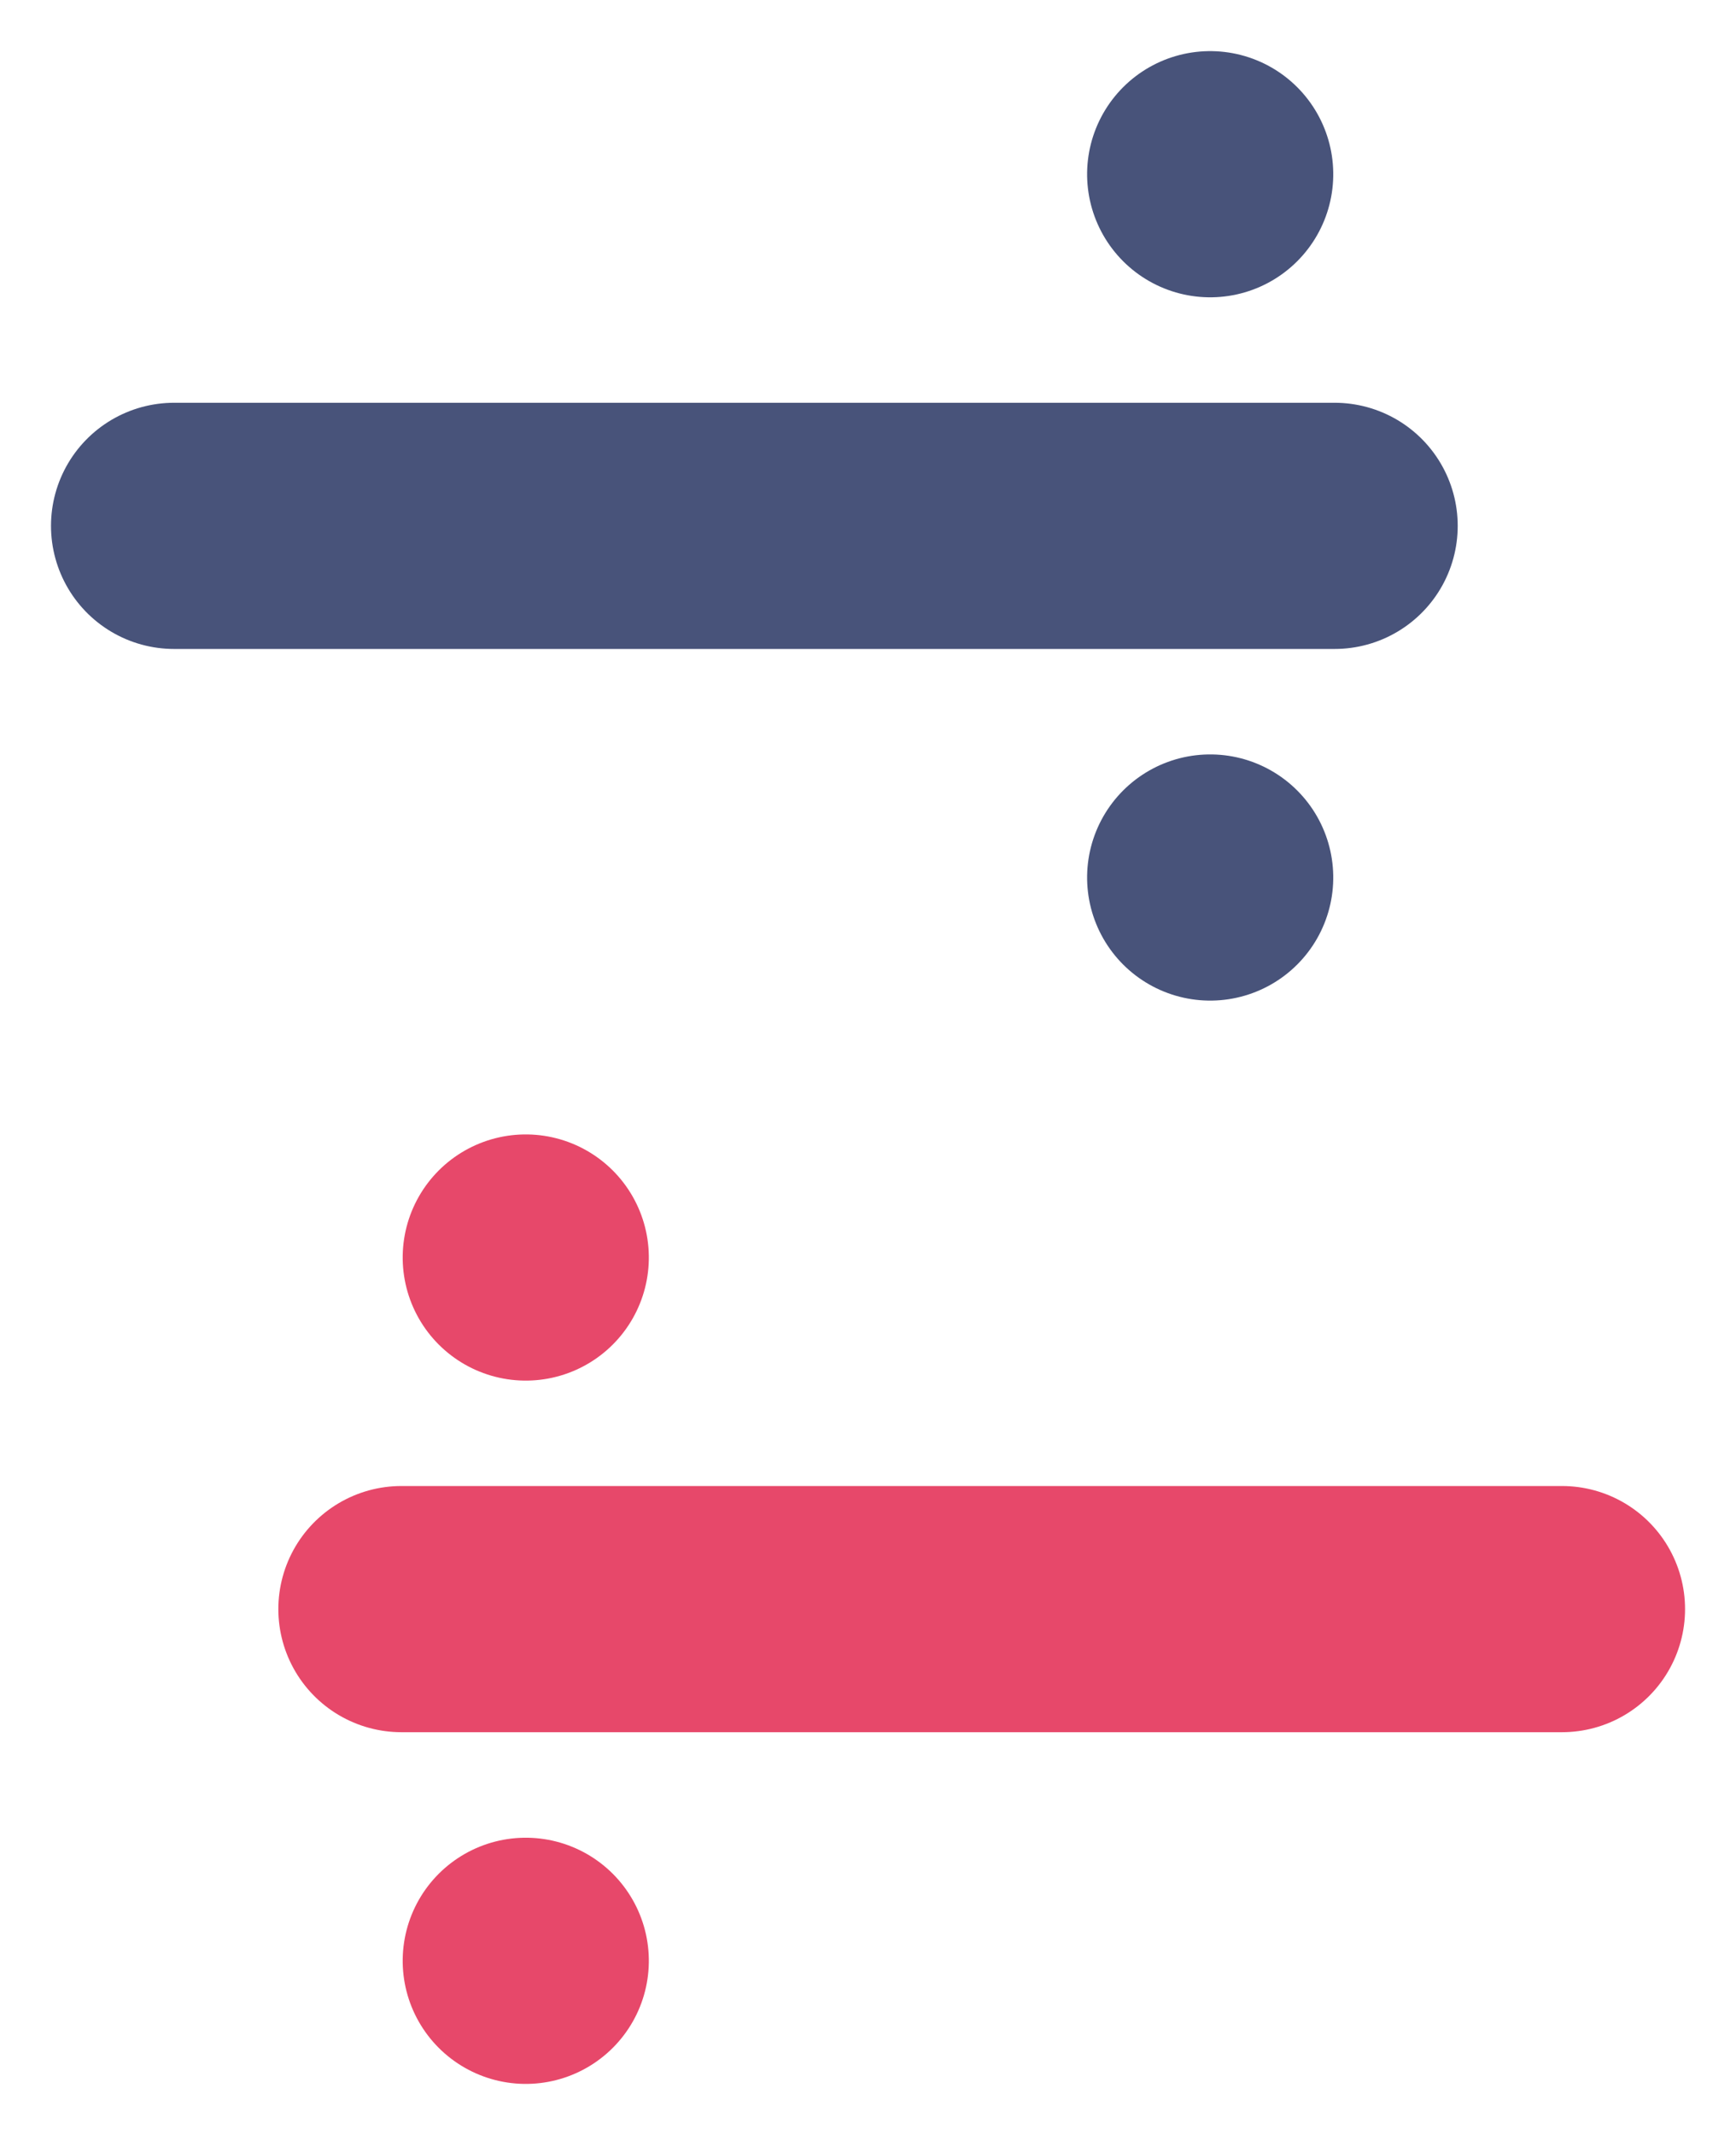 <svg xmlns="http://www.w3.org/2000/svg" width="35.264" height="43.359" viewBox="0 0 35.264 43.359">
  <g id="组_462" data-name="组 462" transform="translate(-148.828 -1384.288)">
    <line id="直线_7" data-name="直线 7" x2="23.575" transform="translate(152.364 1394.968)" fill="none" stroke="#48537a" stroke-linecap="round" stroke-width="5"/>
    <line id="直线_10" data-name="直线 10" x1="23.575" transform="translate(156.982 1416.968)" fill="none" stroke="#e7486a" stroke-linecap="round" stroke-width="5"/>
    <path id="联合_2" data-name="联合 2" d="M0,10.1H0ZM10.1,0V0Z" transform="translate(166.269 1394.968) rotate(-45)" fill="none" stroke="#48537a" stroke-linecap="round" stroke-linejoin="round" stroke-width="5"/>
    <path id="联合_3" data-name="联合 3" d="M0,0H0ZM10.1,10.1v0Z" transform="translate(159.508 1424.111) rotate(-135)" fill="none" stroke="#e7486a" stroke-linecap="round" stroke-linejoin="round" stroke-width="5"/>
  </g>
</svg>
